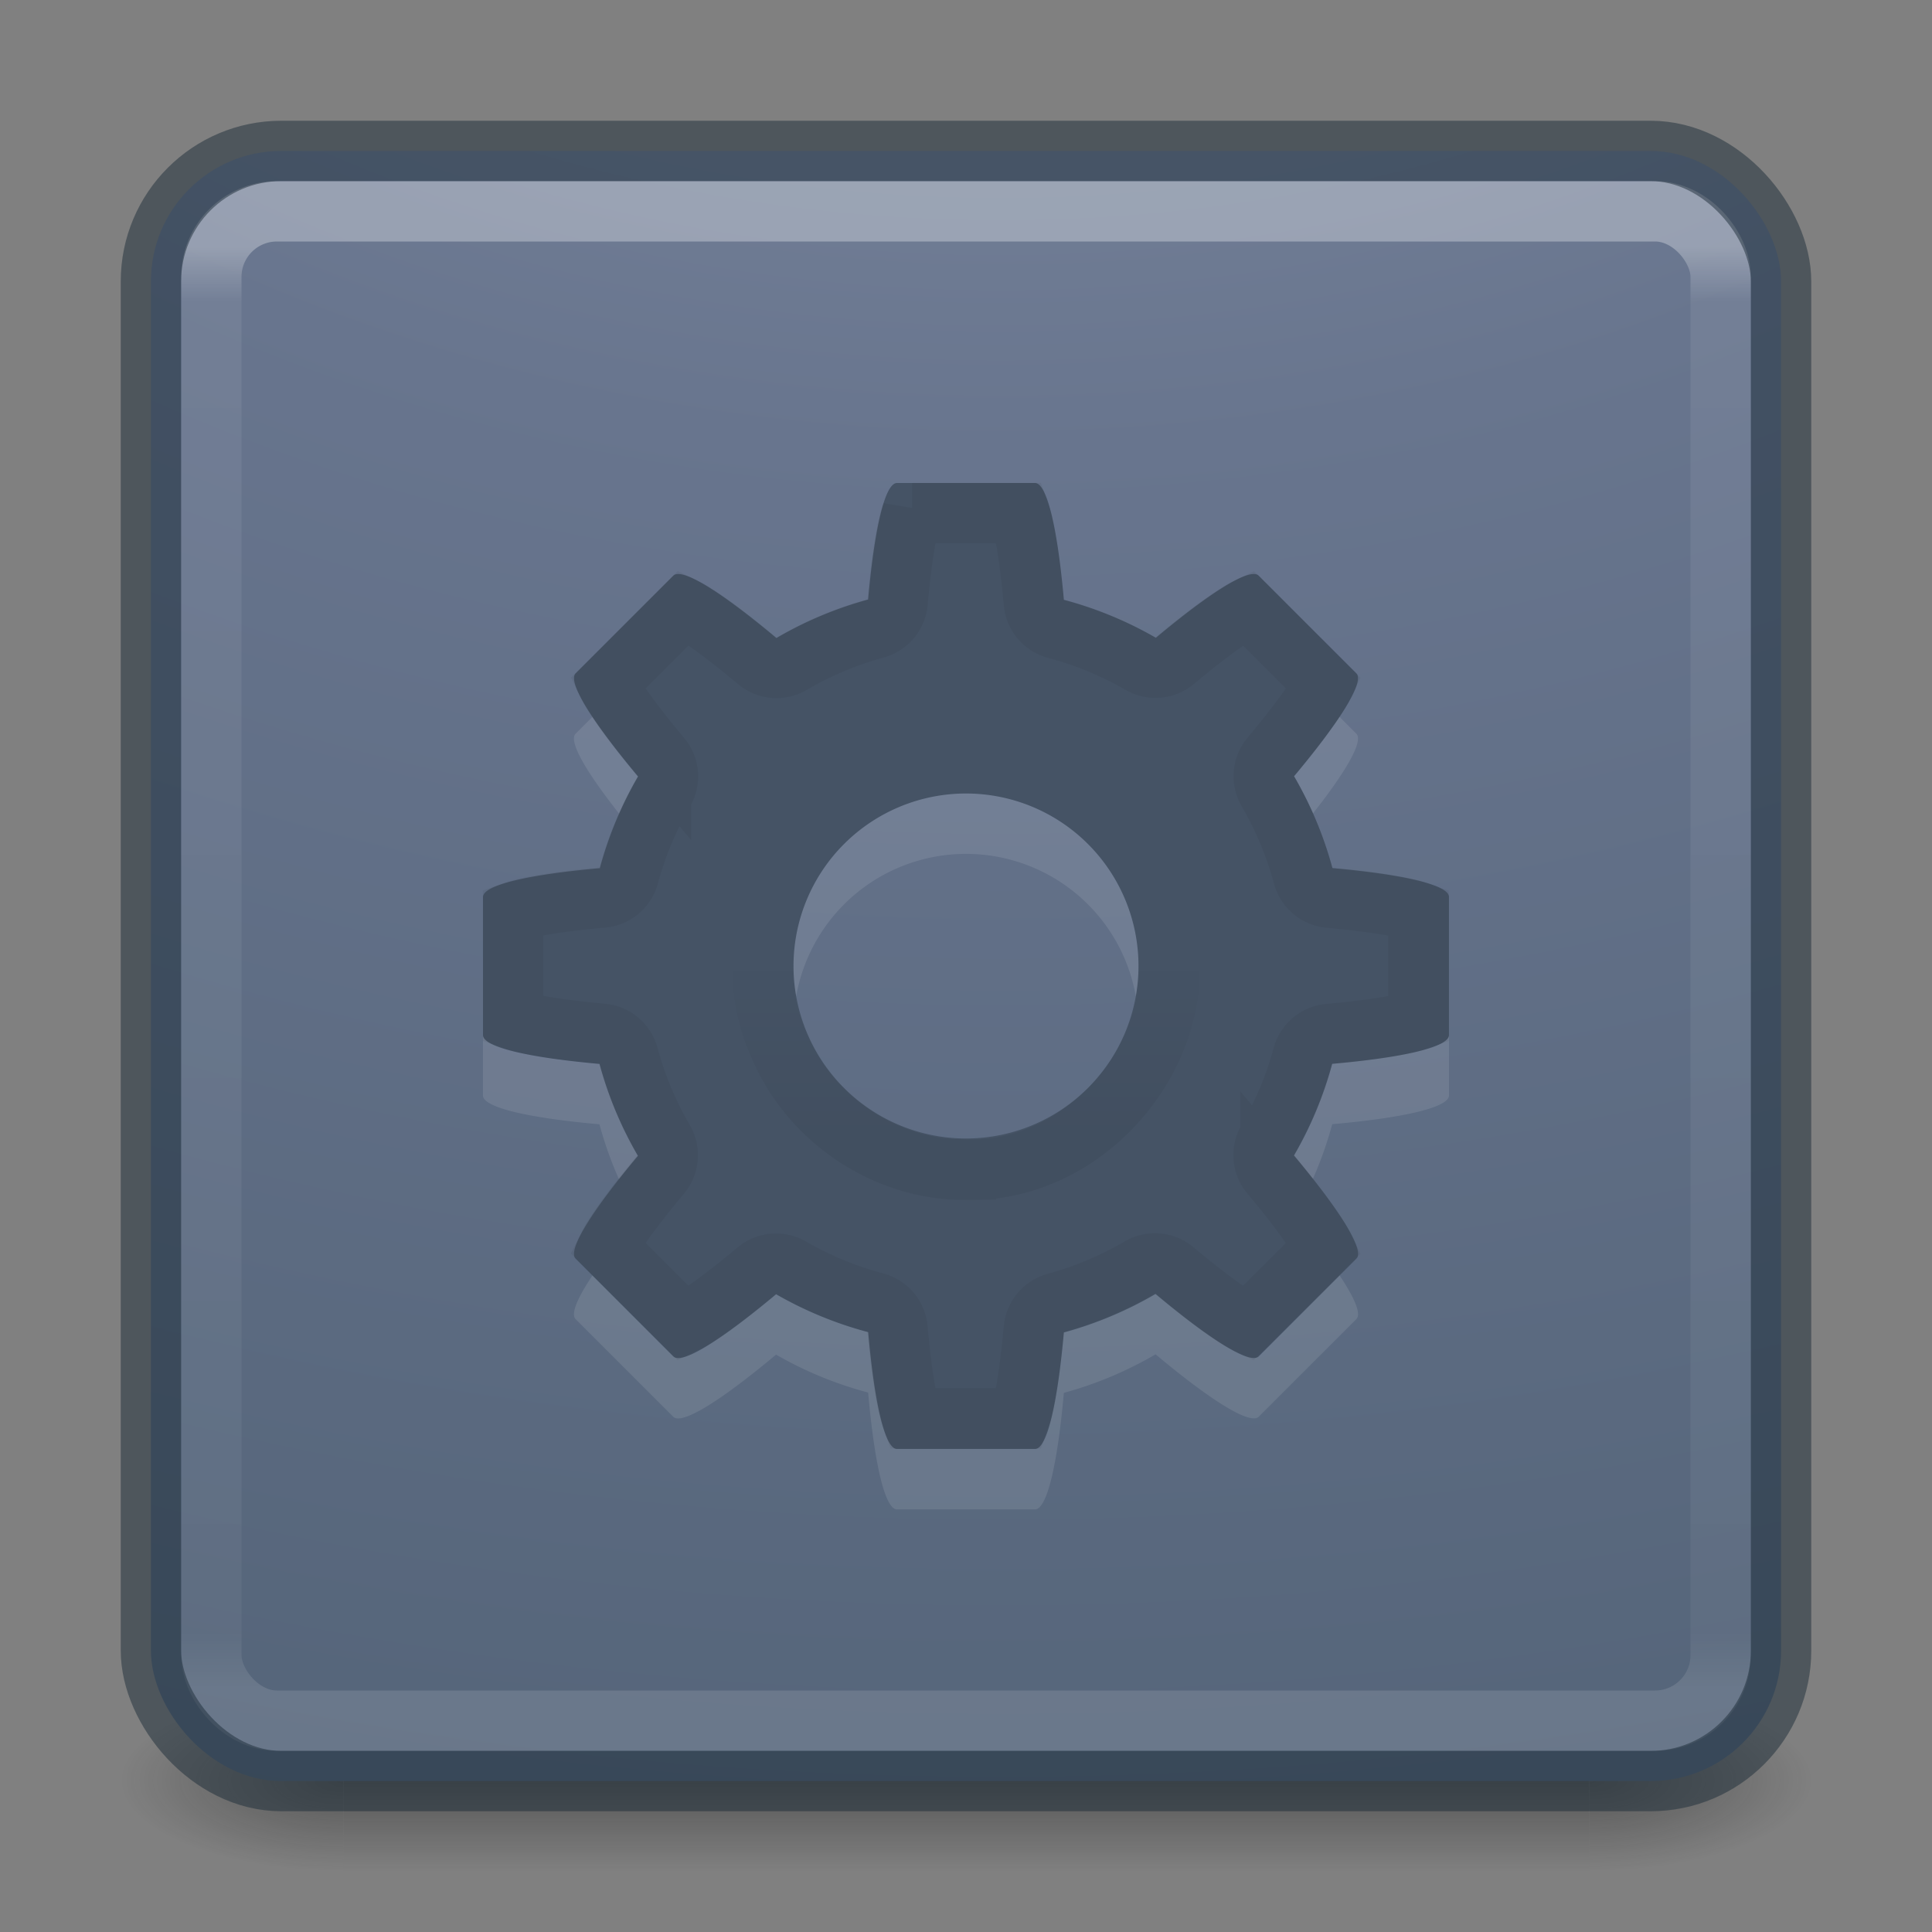 <?xml version="1.0" encoding="UTF-8" standalone="no"?>
<svg
   xmlns:dc="http://purl.org/dc/elements/1.1/"
   xmlns:cc="http://creativecommons.org/ns#"
   xmlns:rdf="http://www.w3.org/1999/02/22-rdf-syntax-ns#"
   xmlns:svg="http://www.w3.org/2000/svg"
   xmlns="http://www.w3.org/2000/svg"
   xmlns:xlink="http://www.w3.org/1999/xlink"
   id="svg4588"
   height="32"
   width="32"
   version="1.1">
  <rect width="100%" height="100%" fill="#808080" stroke="none"/>
  <defs
     id="defs4590">
    <linearGradient
       id="linearGradient4687">
      <stop
         offset="0"
         style="stop-color:#000000;stop-opacity:1"
         id="stop4689" />
      <stop
         offset="1"
         style="stop-color:#000000;stop-opacity:0"
         id="stop4691" />
    </linearGradient>
    <linearGradient
       gradientTransform="matrix(0.676,0,0,0.676,-0.216,-0.216)"
       gradientUnits="userSpaceOnUse"
       xlink:href="#linearGradient3924-0"
       id="linearGradient3483"
       y2="41.679"
       x2="38.546"
       y1="6.374"
       x1="38.546" />
    <linearGradient
       id="linearGradient3924-0">
      <stop
         offset="0"
         style="stop-color:#ffffff;stop-opacity:1"
         id="stop3926-6" />
      <stop
         offset="0.038"
         style="stop-color:#ffffff;stop-opacity:0.235"
         id="stop3928-3" />
      <stop
         offset="0.962"
         style="stop-color:#ffffff;stop-opacity:0.157"
         id="stop3930-2" />
      <stop
         offset="1"
         style="stop-color:#ffffff;stop-opacity:0.392"
         id="stop3932-62" />
    </linearGradient>
    <radialGradient
       gradientTransform="matrix(0,6.575,-8.072,0,96.952,-56.111)"
       gradientUnits="userSpaceOnUse"
       xlink:href="#linearGradient2867-449-88-871-390-598-476-591-434-148-57-177-8-3-3-6-4-8-8-8-5"
       id="radialGradient4388"
       fy="9.957"
       fx="6.2"
       r="12.672"
       cy="9.957"
       cx="6.73" />
    <linearGradient
       id="linearGradient2867-449-88-871-390-598-476-591-434-148-57-177-8-3-3-6-4-8-8-8-5">
      <stop
         offset="0"
         style="stop-color:#919caf;stop-opacity:1"
         id="stop3750-1-0-7-6-6-1-3-9-3" />
      <stop
         offset="0.262"
         style="stop-color:#68758e;stop-opacity:1"
         id="stop3752-3-7-4-0-32-8-923-0-7" />
      <stop
         offset="0.705"
         style="stop-color:#485a6c;stop-opacity:1"
         id="stop3754-1-8-5-2-7-6-7-1-9" />
      <stop
         offset="1"
         style="stop-color:#444c5c;stop-opacity:1"
         id="stop3756-1-6-2-6-6-1-96-6-0" />
    </linearGradient>
    <radialGradient
       gradientTransform="matrix(2.004,0,0,1.4,27.988,-17.4)"
       gradientUnits="userSpaceOnUse"
       xlink:href="#linearGradient3688-166-749-6"
       id="radialGradient3493"
       fy="43.5"
       fx="4.993"
       r="2.5"
       cy="43.5"
       cx="4.993" />
    <linearGradient
       id="linearGradient3688-166-749-6">
      <stop
         offset="0"
         style="stop-color:#181818;stop-opacity:1"
         id="stop2883-8" />
      <stop
         offset="1"
         style="stop-color:#181818;stop-opacity:0"
         id="stop2885-3" />
    </linearGradient>
    <radialGradient
       gradientTransform="matrix(2.004,0,0,1.4,-20.012,-104.4)"
       gradientUnits="userSpaceOnUse"
       xlink:href="#linearGradient3688-464-309-7"
       id="radialGradient3495"
       fy="43.5"
       fx="4.993"
       r="2.5"
       cy="43.5"
       cx="4.993" />
    <linearGradient
       id="linearGradient3688-464-309-7">
      <stop
         offset="0"
         style="stop-color:#181818;stop-opacity:1"
         id="stop2889-0" />
      <stop
         offset="1"
         style="stop-color:#181818;stop-opacity:0"
         id="stop2891-66" />
    </linearGradient>
    <linearGradient
       gradientUnits="userSpaceOnUse"
       xlink:href="#linearGradient3702-501-757-3"
       id="linearGradient3497"
       y2="39.999"
       x2="25.058"
       y1="47.028"
       x1="25.058" />
    <linearGradient
       id="linearGradient3702-501-757-3">
      <stop
         offset="0"
         style="stop-color:#181818;stop-opacity:0"
         id="stop2895-3" />
      <stop
         offset="0.5"
         style="stop-color:#181818;stop-opacity:1"
         id="stop2897-28" />
      <stop
         offset="1"
         style="stop-color:#181818;stop-opacity:0"
         id="stop2899-8" />
    </linearGradient>
    <linearGradient
       x1="30.213"
       y1="21.417"
       x2="30.213"
       y2="25.361"
       id="linearGradient3143"
       xlink:href="#linearGradient4687"
       gradientUnits="userSpaceOnUse"
       gradientTransform="matrix(0.747,0,0,-0.748,-1.936,34.712)" />
  </defs>
  <g
     transform="matrix(0.7,0,0,0.333,-0.8,15.333)"
     id="g2036-2"
     style="display:inline">
    <g
       transform="matrix(1.053,0,0,1.286,-1.263,-13.429)"
       id="g3712-3"
       style="opacity:0.4">
      <rect
         width="5"
         height="7"
         x="38"
         y="40"
         id="rect2801-0"
         style="fill:url(#radialGradient3493);fill-opacity:1;stroke:none" />
      <rect
         width="5"
         height="7"
         x="-10"
         y="-47"
         transform="scale(-1,-1)"
         id="rect3696-2"
         style="fill:url(#radialGradient3495);fill-opacity:1;stroke:none" />
      <rect
         width="28"
         height="7"
         x="10"
         y="40"
         id="rect3700-1"
         style="fill:url(#linearGradient3497);fill-opacity:1;stroke:none" />
    </g>
  </g>
  <rect
     width="27"
     height="27"
     rx="2.16"
     ry="2.16"
     x="2.5"
     y="2.5"
     id="rect5505"
     style="color:#000000;display:inline;overflow:visible;visibility:visible;fill:url(#radialGradient4388);fill-opacity:1;fill-rule:nonzero;stroke:none;stroke-width:1;marker:none;enable-background:accumulate" />
  <rect
     width="25"
     height="25"
     rx="1.087"
     ry="1.087"
     x="3.5"
     y="3.5"
     id="rect6741-7-4"
     style="opacity:0.3;fill:none;stroke:url(#linearGradient3483);stroke-width:1;stroke-linecap:round;stroke-linejoin:round;stroke-miterlimit:4;stroke-dasharray:none;stroke-dashoffset:0;stroke-opacity:1" />
  <rect
     width="27"
     height="27"
     rx="2.16"
     ry="2.16"
     x="2.5"
     y="2.5"
     id="rect5505-6"
     style="color:#000000;display:inline;overflow:visible;visibility:visible;opacity:0.5;fill:none;stroke:#1c2c38;stroke-width:1;stroke-linecap:round;stroke-linejoin:round;stroke-miterlimit:4;stroke-dasharray:none;stroke-dashoffset:0;stroke-opacity:1;marker:none;enable-background:accumulate" />
  <path
     style="color:#000000;clip-rule:nonzero;display:inline;overflow:visible;visibility:visible;opacity:0.1;isolation:auto;mix-blend-mode:normal;color-interpolation:sRGB;color-interpolation-filters:linearRGB;solid-color:#000000;solid-opacity:1;fill:#ffffff;fill-opacity:1;fill-rule:nonzero;stroke:none;stroke-width:1;stroke-linecap:butt;stroke-linejoin:miter;stroke-miterlimit:4;stroke-dasharray:none;stroke-dashoffset:0;stroke-opacity:1;marker:none;color-rendering:auto;image-rendering:auto;shape-rendering:auto;text-rendering:auto;enable-background:accumulate;filter-blend-mode:normal;filter-gaussianBlur-deviation:0"
     d="m 14.857,9 c -0.206,0 -0.377,0.794 -0.478,1.93 a 6.286,6.286 0 0 0 -1.519,0.638 c -0.877,-0.735 -1.563,-1.179 -1.709,-1.033 l -1.617,1.617 c -0.146,0.146 0.298,0.831 1.033,1.709 a 6.286,6.286 0 0 0 -0.633,1.519 c -1.138,0.101 -1.935,0.272 -1.935,0.478 l 0,2.286 c 0,0.206 0.794,0.377 1.93,0.478 a 6.286,6.286 0 0 0 0.636,1.522 c -0.734,0.876 -1.177,1.56 -1.031,1.705 l 1.617,1.617 c 0.146,0.146 0.828,-0.297 1.703,-1.029 a 6.286,6.286 0 0 0 1.525,0.628 C 14.48,24.203 14.651,25 14.857,25 l 2.286,0 c 0.206,0 0.377,-0.794 0.478,-1.93 a 6.286,6.286 0 0 0 1.519,-0.638 c 0.877,0.735 1.563,1.179 1.709,1.033 l 1.617,-1.617 c 0.146,-0.146 -0.298,-0.831 -1.033,-1.709 a 6.286,6.286 0 0 0 0.633,-1.519 C 23.203,18.52 24,18.349 24,18.143 l 0,-2.286 c 0,-0.206 -0.794,-0.377 -1.93,-0.478 a 6.286,6.286 0 0 0 -0.636,-1.522 c 0.734,-0.876 1.177,-1.56 1.031,-1.705 l -1.617,-1.617 c -0.146,-0.146 -0.828,0.297 -1.703,1.029 A 6.286,6.286 0 0 0 17.621,10.935 C 17.52,9.797 17.349,9 17.143,9 L 14.857,9 Z M 16,14.143 A 2.857,2.857 0 0 1 18.857,17 2.857,2.857 0 0 1 16,19.857 2.857,2.857 0 0 1 13.143,17 2.857,2.857 0 0 1 16,14.143 Z"
     id="path4690-6" />
  <path
     style="color:#000000;clip-rule:nonzero;display:inline;overflow:visible;visibility:visible;opacity:1;isolation:auto;mix-blend-mode:normal;color-interpolation:sRGB;color-interpolation-filters:linearRGB;solid-color:#000000;solid-opacity:1;fill:#455365;fill-opacity:1;fill-rule:nonzero;stroke:none;stroke-width:1;stroke-linecap:butt;stroke-linejoin:miter;stroke-miterlimit:4;stroke-dasharray:none;stroke-dashoffset:0;stroke-opacity:1;marker:none;color-rendering:auto;image-rendering:auto;shape-rendering:auto;text-rendering:auto;enable-background:accumulate;filter-blend-mode:normal;filter-gaussianBlur-deviation:0"
     d="m 14.857,8 c -0.206,0 -0.377,0.794 -0.478,1.93 A 6.286,6.286 0 0 0 12.86,10.568 C 11.983,9.833 11.298,9.389 11.152,9.535 L 9.535,11.152 c -0.146,0.146 0.298,0.831 1.033,1.709 a 6.286,6.286 0 0 0 -0.633,1.519 c -1.138,0.101 -1.935,0.272 -1.935,0.478 l 0,2.286 c 0,0.206 0.794,0.377 1.93,0.478 a 6.286,6.286 0 0 0 0.636,1.522 c -0.734,0.876 -1.177,1.56 -1.031,1.705 l 1.617,1.617 c 0.146,0.146 0.828,-0.297 1.703,-1.029 a 6.286,6.286 0 0 0 1.525,0.628 C 14.48,23.203 14.651,24 14.857,24 l 2.286,0 c 0.206,0 0.377,-0.794 0.478,-1.93 a 6.286,6.286 0 0 0 1.519,-0.638 c 0.877,0.735 1.563,1.179 1.709,1.033 l 1.617,-1.617 c 0.146,-0.146 -0.298,-0.831 -1.033,-1.709 a 6.286,6.286 0 0 0 0.633,-1.519 C 23.203,17.52 24,17.349 24,17.143 l 0,-2.286 c 0,-0.206 -0.794,-0.377 -1.93,-0.478 a 6.286,6.286 0 0 0 -0.636,-1.522 c 0.734,-0.876 1.177,-1.56 1.031,-1.705 L 20.848,9.535 C 20.703,9.389 20.02,9.831 19.145,10.564 A 6.286,6.286 0 0 0 17.621,9.935 C 17.52,8.797 17.349,8 17.143,8 l -2.286,0 z M 16,13.143 A 2.857,2.857 0 0 1 18.857,16 2.857,2.857 0 0 1 16,18.857 2.857,2.857 0 0 1 13.143,16 2.857,2.857 0 0 1 16,13.143 Z"
     id="path4690" />
  <path
     style="display:inline;overflow:visible;visibility:visible;opacity:0.05;fill:none;stroke:url(#linearGradient3143);stroke-width:1;stroke-miterlimit:4;stroke-dasharray:none;stroke-opacity:1;marker:none;enable-background:accumulate"
     id="path4309"
     d="m 16.001,19.374 c 1.982,0.058 3.687,-1.922 3.324,-3.877 -0.247,-1.964 -2.445,-3.357 -4.32,-2.704 -1.841,0.522 -2.906,2.772 -2.101,4.521 0.508,1.223 1.77,2.075 3.097,2.061 z" />
  <path
     transform="matrix(0.999,0,0,0.999,0.012,0.012)"
     d="m 15.109,8.494 c -0.018,0.052 -0.031,0.077 -0.051,0.16 -0.071,0.299 -0.138,0.765 -0.188,1.318 A 0.494,0.494 0 0 1 14.51,10.406 c -0.49,0.134 -0.959,0.331 -1.398,0.588 a 0.494,0.494 0 0 1 -0.566,-0.047 c -0.428,-0.358 -0.809,-0.645 -1.072,-0.807 -0.073,-0.045 -0.099,-0.054 -0.148,-0.078 L 10.062,11.324 c 0.024,0.049 0.033,0.076 0.078,0.148 0.162,0.263 0.448,0.645 0.807,1.072 a 0.494,0.494 0 0 1 0.049,0.564 c -0.255,0.439 -0.452,0.909 -0.584,1.398 a 0.494,0.494 0 0 1 -0.434,0.363 c -0.555,0.049 -1.024,0.116 -1.324,0.188 -0.083,0.02 -0.108,0.033 -0.16,0.051 l 0,1.781 c 0.052,0.018 0.077,0.031 0.16,0.051 0.299,0.071 0.765,0.138 1.318,0.188 a 0.494,0.494 0 0 1 0.434,0.363 c 0.133,0.491 0.329,0.962 0.586,1.402 a 0.494,0.494 0 0 1 -0.047,0.564 c -0.358,0.427 -0.643,0.806 -0.805,1.068 -0.044,0.072 -0.054,0.1 -0.078,0.148 l 1.26,1.26 c 0.049,-0.024 0.077,-0.032 0.148,-0.076 0.262,-0.162 0.642,-0.446 1.068,-0.803 a 0.494,0.494 0 0 1 0.562,-0.049 c 0.441,0.254 0.913,0.45 1.404,0.58 a 0.494,0.494 0 0 1 0.365,0.434 c 0.049,0.555 0.116,1.024 0.188,1.324 0.02,0.083 0.033,0.108 0.051,0.16 l 1.781,0 c 0.018,-0.052 0.031,-0.077 0.051,-0.16 0.071,-0.299 0.138,-0.765 0.188,-1.318 a 0.494,0.494 0 0 1 0.361,-0.434 c 0.49,-0.134 0.959,-0.331 1.398,-0.588 a 0.494,0.494 0 0 1 0.566,0.047 c 0.428,0.358 0.809,0.645 1.072,0.807 0.073,0.045 0.099,0.054 0.148,0.078 L 21.938,20.676 c -0.024,-0.049 -0.033,-0.076 -0.078,-0.148 -0.162,-0.263 -0.448,-0.645 -0.807,-1.072 a 0.494,0.494 0 0 1 -0.049,-0.564 c 0.255,-0.439 0.452,-0.909 0.584,-1.398 a 0.494,0.494 0 0 1 0.434,-0.363 c 0.555,-0.049 1.024,-0.116 1.324,-0.188 0.083,-0.02 0.108,-0.033 0.16,-0.051 l 0,-1.781 c -0.052,-0.018 -0.077,-0.031 -0.16,-0.051 -0.299,-0.071 -0.765,-0.138 -1.318,-0.188 A 0.494,0.494 0 0 1 21.594,14.508 C 21.461,14.017 21.264,13.546 21.008,13.105 a 0.494,0.494 0 0 1 0.047,-0.564 c 0.358,-0.427 0.643,-0.806 0.805,-1.068 0.044,-0.072 0.054,-0.1 0.078,-0.148 l -1.26,-1.26 c -0.049,0.024 -0.077,0.032 -0.148,0.076 -0.262,0.162 -0.642,0.446 -1.068,0.803 a 0.494,0.494 0 0 1 -0.562,0.049 C 18.457,10.738 17.985,10.542 17.494,10.412 A 0.494,0.494 0 0 1 17.129,9.979 c -0.049,-0.555 -0.116,-1.024 -0.188,-1.324 -0.02,-0.083 -0.033,-0.108 -0.051,-0.16 l -1.781,0 z"
     id="path4424"
     style="color:#000000;clip-rule:nonzero;display:inline;overflow:visible;visibility:visible;opacity:0.05;isolation:auto;mix-blend-mode:normal;color-interpolation:sRGB;color-interpolation-filters:linearRGB;solid-color:#000000;solid-opacity:1;fill:none;fill-opacity:1;fill-rule:nonzero;stroke:#000000;stroke-width:1.001;stroke-linecap:butt;stroke-linejoin:miter;stroke-miterlimit:4;stroke-dasharray:none;stroke-dashoffset:0;stroke-opacity:1;marker:none;color-rendering:auto;image-rendering:auto;shape-rendering:auto;text-rendering:auto;enable-background:accumulate" />
</svg>
